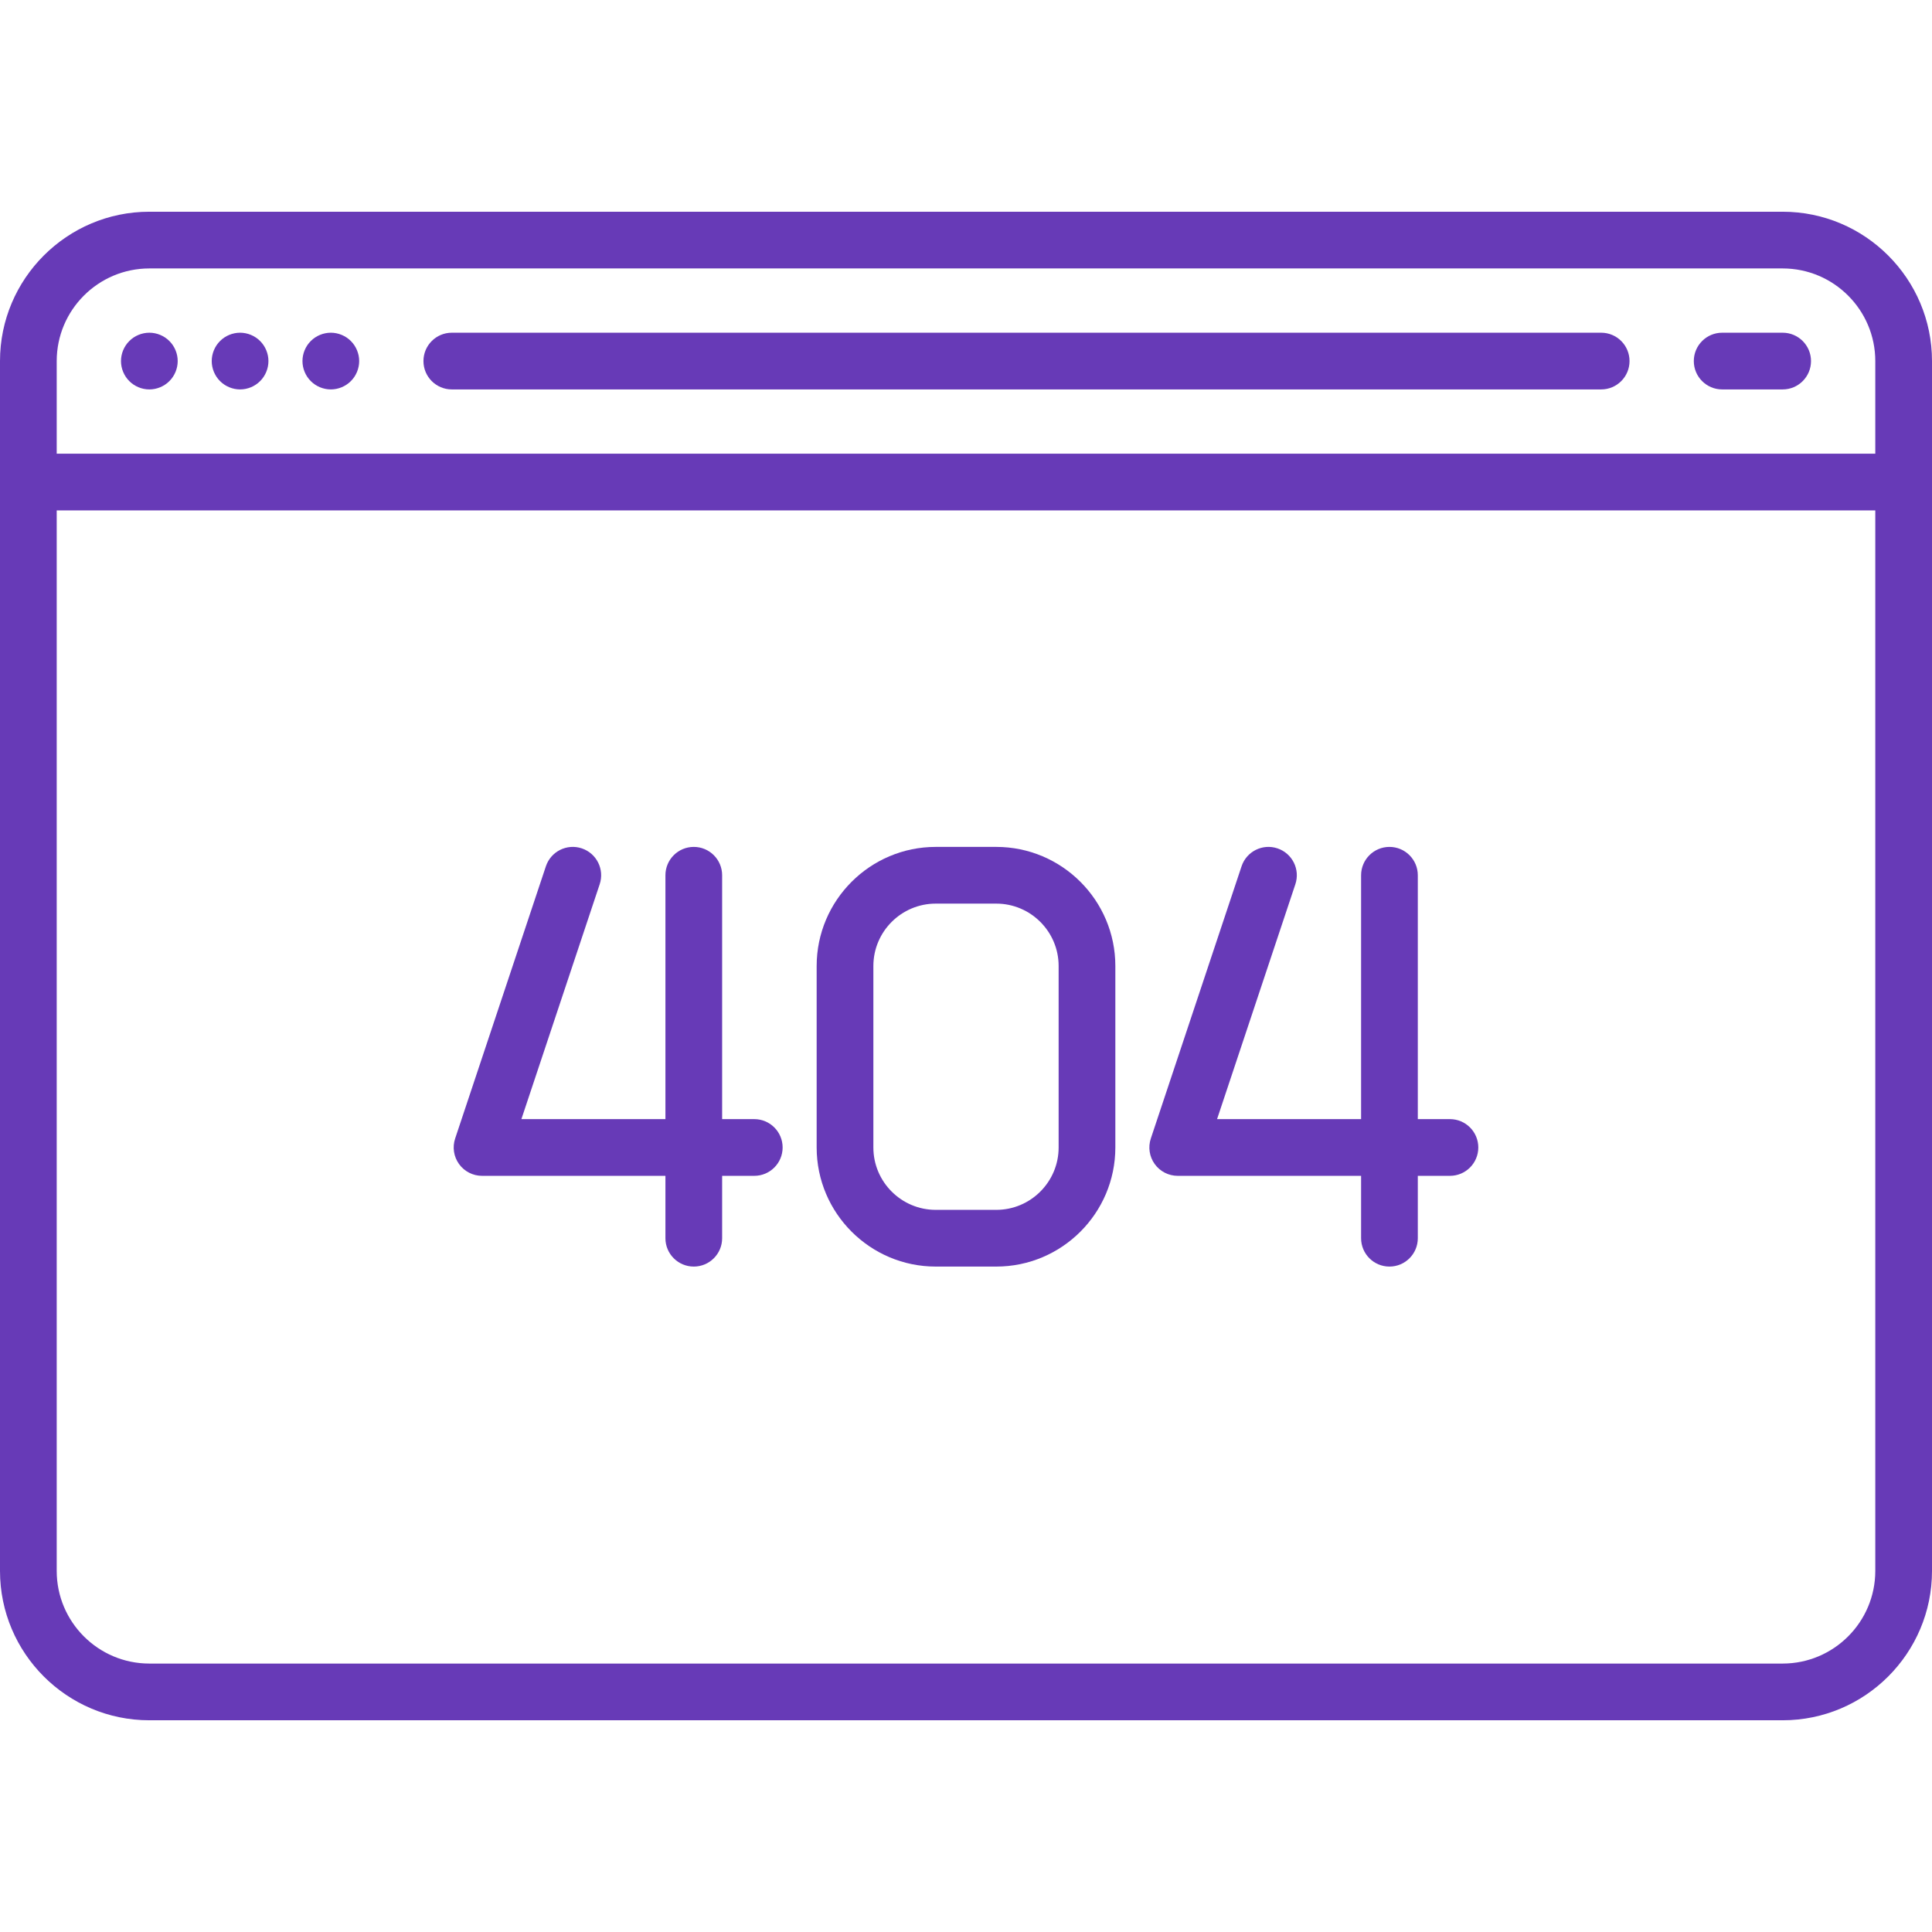 <?xml version="1.0" encoding="iso-8859-1"?>
<!-- Generator: Adobe Illustrator 19.0.0, SVG Export Plug-In . SVG Version: 6.00 Build 0)  -->
<svg xmlns="http://www.w3.org/2000/svg" xmlns:xlink="http://www.w3.org/1999/xlink" version="1.1" id="Capa_1" x="0px" y="0px" viewBox="0 0 511 511" style="enable-background:new 0 0 511 511;" xml:space="preserve" width="512px" height="512px">
<g>
	<path d="M39.5,103c1.97,0,3.91-0.8,5.3-2.2c1.4-1.39,2.2-3.33,2.2-5.3c0-1.98-0.8-3.91-2.2-5.3c-1.39-1.4-3.33-2.2-5.3-2.2   c-1.97,0-3.91,0.8-5.3,2.2c-1.4,1.39-2.2,3.33-2.2,5.3s0.8,3.91,2.2,5.3C35.59,102.2,37.52,103,39.5,103z" fill="#673ab7"/>
	<path d="M63.5,103c1.97,0,3.91-0.8,5.3-2.2c1.4-1.39,2.2-3.33,2.2-5.3s-0.8-3.91-2.2-5.3c-1.39-1.4-3.33-2.2-5.3-2.2   c-1.97,0-3.91,0.8-5.3,2.2c-1.4,1.39-2.2,3.33-2.2,5.3s0.8,3.91,2.2,5.3C59.59,102.2,61.53,103,63.5,103z" fill="#673ab7"/>
	<path d="M87.5,103c1.97,0,3.91-0.8,5.3-2.2c1.4-1.39,2.2-3.33,2.2-5.3s-0.8-3.91-2.2-5.3c-1.39-1.4-3.33-2.2-5.3-2.2   c-1.97,0-3.91,0.8-5.3,2.2c-1.4,1.39-2.2,3.33-2.2,5.3s0.8,3.91,2.2,5.3C83.59,102.2,85.53,103,87.5,103z" fill="#673ab7"/>
	<path d="M119.5,103h304c4.142,0,7.5-3.358,7.5-7.5s-3.358-7.5-7.5-7.5h-304c-4.142,0-7.5,3.358-7.5,7.5S115.358,103,119.5,103z" fill="#673ab7"/>
	<path d="M455.5,103h16c4.142,0,7.5-3.358,7.5-7.5s-3.358-7.5-7.5-7.5h-16c-4.142,0-7.5,3.358-7.5,7.5S451.358,103,455.5,103z" fill="#673ab7"/>
	<path d="M263.5,224h-16c-17.369,0-31.5,14.131-31.5,31.5v48c0,17.369,14.131,31.5,31.5,31.5h16c17.369,0,31.5-14.131,31.5-31.5v-48   C295,238.131,280.869,224,263.5,224z M280,303.5c0,9.098-7.402,16.5-16.5,16.5h-16c-9.098,0-16.5-7.402-16.5-16.5v-48   c0-9.098,7.402-16.5,16.5-16.5h16c9.098,0,16.5,7.402,16.5,16.5V303.5z" fill="#673ab7"/>
	<path d="M199.5,296H191v-64.5c0-4.142-3.358-7.5-7.5-7.5s-7.5,3.358-7.5,7.5V296h-38.094l20.709-62.128   c1.31-3.929-0.814-8.177-4.744-9.487c-3.929-1.311-8.177,0.814-9.487,4.743l-24,72c-0.762,2.287-0.379,4.801,1.031,6.757   S125.089,311,127.5,311H176v16.5c0,4.142,3.358,7.5,7.5,7.5s7.5-3.358,7.5-7.5V311h8.5c4.142,0,7.5-3.358,7.5-7.5   S203.642,296,199.5,296z" fill="#673ab7"/>
	<path d="M383.5,296H375v-64.5c0-4.142-3.358-7.5-7.5-7.5s-7.5,3.358-7.5,7.5V296h-38.094l20.709-62.128   c1.31-3.929-0.814-8.177-4.744-9.487c-3.929-1.311-8.177,0.814-9.487,4.743l-24,72c-0.762,2.287-0.379,4.801,1.031,6.757   S309.089,311,311.5,311H360v16.5c0,4.142,3.358,7.5,7.5,7.5s7.5-3.358,7.5-7.5V311h8.5c4.142,0,7.5-3.358,7.5-7.5   S387.642,296,383.5,296z" fill="#673ab7"/>
	<path d="M471.5,56h-432C17.72,56,0,73.72,0,95.5v320C0,437.28,17.72,455,39.5,455h432c21.78,0,39.5-17.72,39.5-39.5v-320   C511,73.72,493.28,56,471.5,56z M39.5,71h432c13.509,0,24.5,10.991,24.5,24.5V120H15V95.5C15,81.991,25.991,71,39.5,71z M471.5,440   h-432C25.991,440,15,429.009,15,415.5V135h481v280.5C496,429.009,485.009,440,471.5,440z" fill="#673ab7"/>
</g>
<g>
</g>
<g>
</g>
<g>
</g>
<g>
</g>
<g>
</g>
<g>
</g>
<g>
</g>
<g>
</g>
<g>
</g>
<g>
</g>
<g>
</g>
<g>
</g>
<g>
</g>
<g>
</g>
<g>
</g>
</svg>
